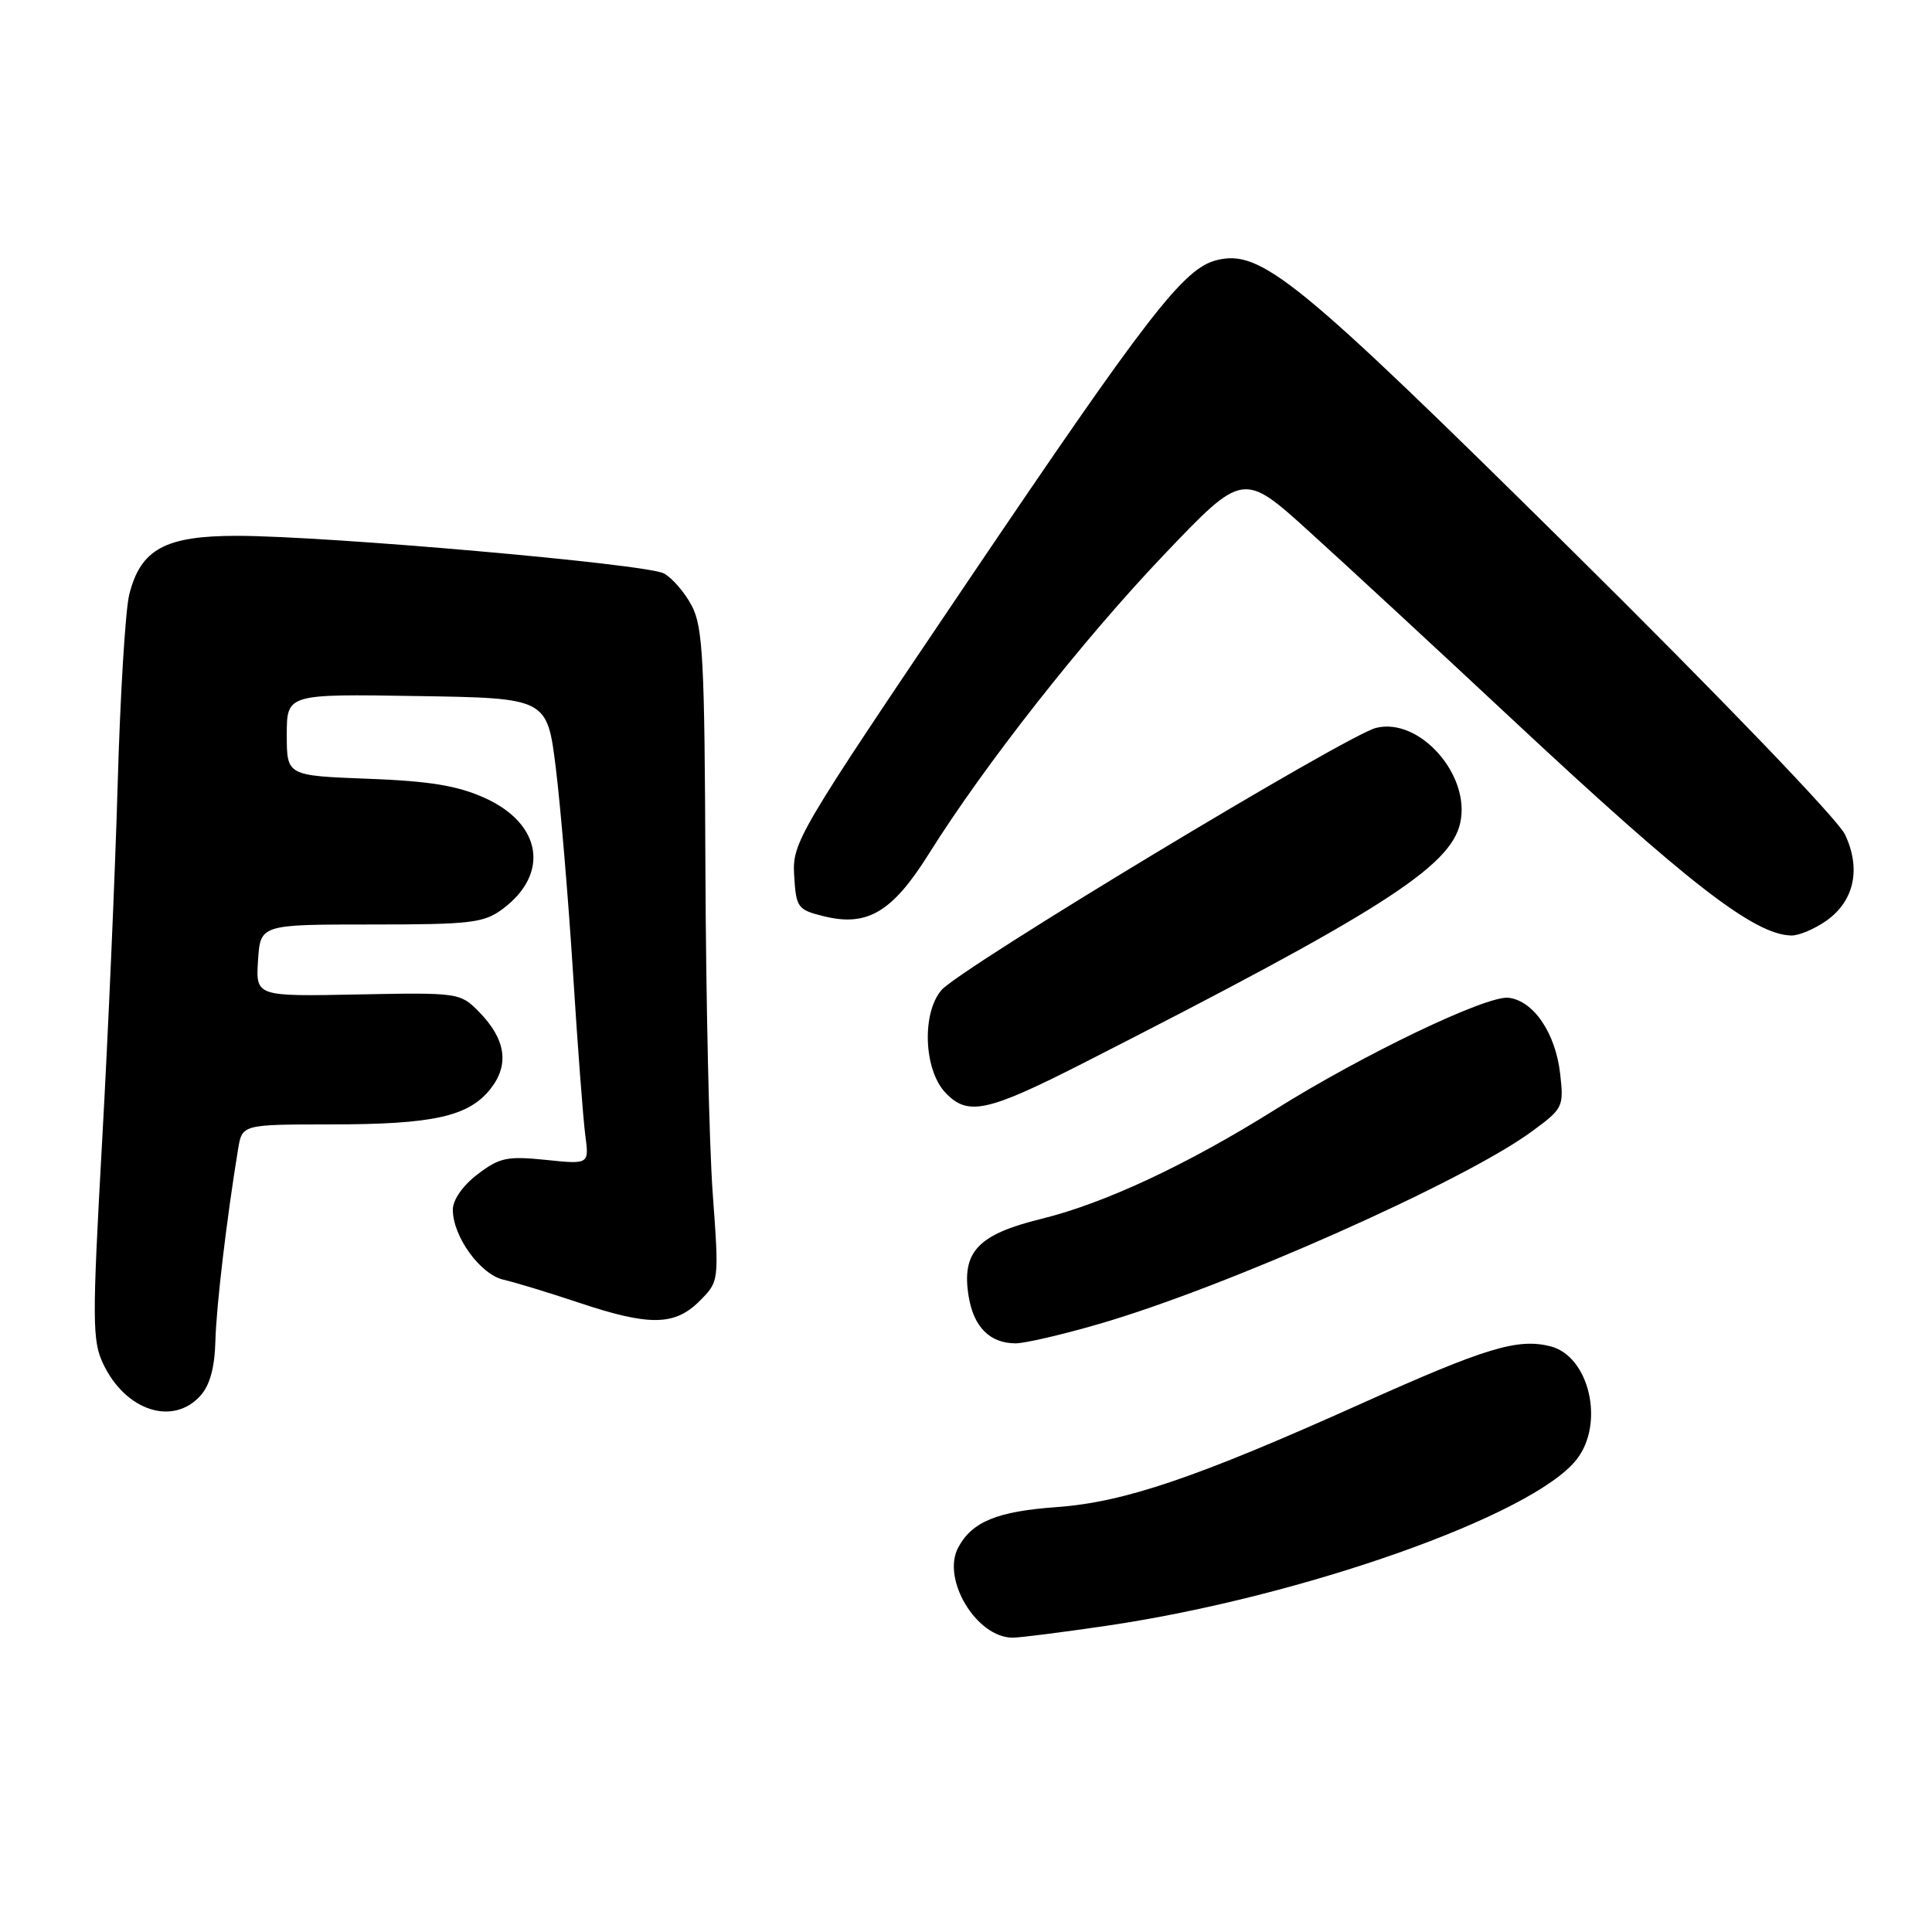 <?xml version="1.0" encoding="UTF-8" standalone="no"?>
<!DOCTYPE svg PUBLIC "-//W3C//DTD SVG 1.1//EN" "http://www.w3.org/Graphics/SVG/1.1/DTD/svg11.dtd" >
<svg xmlns="http://www.w3.org/2000/svg" xmlns:xlink="http://www.w3.org/1999/xlink" version="1.1" viewBox="0 0 256 256">
 <g >
 <path fill="currentColor"
d=" M 146.72 215.41 C 172.59 211.59 203.08 200.80 208.90 193.40 C 212.67 188.61 210.60 179.69 205.43 178.39 C 201.09 177.30 196.88 178.58 180.44 185.96 C 158.48 195.83 148.98 199.05 140.00 199.70 C 132.14 200.26 128.80 201.63 126.97 205.05 C 124.72 209.25 129.40 217.00 134.19 217.00 C 135.15 217.00 140.79 216.28 146.72 215.41 Z  M 26.55 184.95 C 27.81 183.55 28.45 181.21 28.54 177.70 C 28.66 173.08 30.04 161.45 31.55 152.25 C 32.09 149.00 32.09 149.00 43.80 148.99 C 57.44 148.99 62.11 147.94 65.01 144.26 C 67.54 141.04 67.01 137.65 63.40 134.00 C 60.98 131.55 60.67 131.51 47.41 131.77 C 33.89 132.04 33.89 132.04 34.19 127.27 C 34.50 122.50 34.50 122.50 49.17 122.50 C 62.43 122.50 64.11 122.30 66.61 120.44 C 72.86 115.78 71.79 109.15 64.25 105.74 C 60.62 104.10 56.97 103.50 48.75 103.19 C 38.00 102.78 38.00 102.78 38.00 97.37 C 38.00 91.95 38.00 91.95 55.25 92.23 C 72.50 92.50 72.50 92.50 73.65 101.78 C 74.28 106.89 75.30 119.04 75.92 128.78 C 76.53 138.53 77.27 148.25 77.55 150.39 C 78.07 154.29 78.07 154.29 72.31 153.69 C 67.21 153.17 66.19 153.38 63.28 155.60 C 61.32 157.09 60.00 158.99 60.00 160.30 C 60.01 163.85 63.65 168.88 66.72 169.57 C 68.25 169.92 72.73 171.28 76.67 172.60 C 86.01 175.73 89.40 175.69 92.69 172.40 C 95.29 169.80 95.29 169.80 94.44 158.15 C 93.97 151.74 93.54 132.32 93.47 115.00 C 93.37 87.52 93.14 83.09 91.67 80.28 C 90.74 78.51 89.07 76.57 87.96 75.98 C 85.62 74.73 43.34 71.01 31.38 71.00 C 21.87 71.00 18.63 72.77 17.12 78.80 C 16.62 80.84 15.92 92.17 15.59 104.00 C 15.25 115.83 14.32 137.17 13.52 151.43 C 12.21 174.98 12.22 177.66 13.67 180.71 C 16.62 186.93 22.89 188.99 26.55 184.95 Z  M 145.60 175.44 C 162.33 170.60 193.82 156.61 202.87 150.00 C 207.12 146.90 207.23 146.69 206.73 142.29 C 206.12 136.90 203.22 132.61 199.90 132.21 C 197.02 131.86 180.68 139.68 168.97 147.02 C 157.29 154.34 146.35 159.45 138.00 161.50 C 129.56 163.57 127.39 165.88 128.35 171.77 C 129.01 175.84 131.17 178.00 134.58 178.00 C 135.79 178.00 140.75 176.85 145.60 175.44 Z  M 143.50 140.89 C 182.85 120.84 192.21 114.88 193.49 109.03 C 194.89 102.69 188.08 95.01 182.33 96.45 C 178.39 97.44 127.23 128.30 124.75 131.19 C 122.13 134.24 122.40 141.73 125.25 144.76 C 128.21 147.92 130.76 147.37 143.50 140.89 Z  M 242.02 121.99 C 245.71 119.36 246.62 115.12 244.47 110.57 C 243.51 108.56 227.87 92.30 208.02 72.67 C 171.79 36.86 167.08 33.02 161.22 34.47 C 156.84 35.56 152.19 41.57 127.92 77.50 C 105.64 110.50 104.97 111.63 105.23 116.00 C 105.49 120.28 105.68 120.55 109.17 121.41 C 114.92 122.83 118.24 120.86 123.07 113.15 C 130.44 101.37 143.48 84.79 154.24 73.50 C 164.73 62.50 164.73 62.50 173.55 70.50 C 178.41 74.90 190.51 86.09 200.44 95.37 C 223.66 117.05 232.44 123.85 237.35 123.96 C 238.36 123.98 240.46 123.09 242.02 121.99 Z "/>
</g>
</svg>